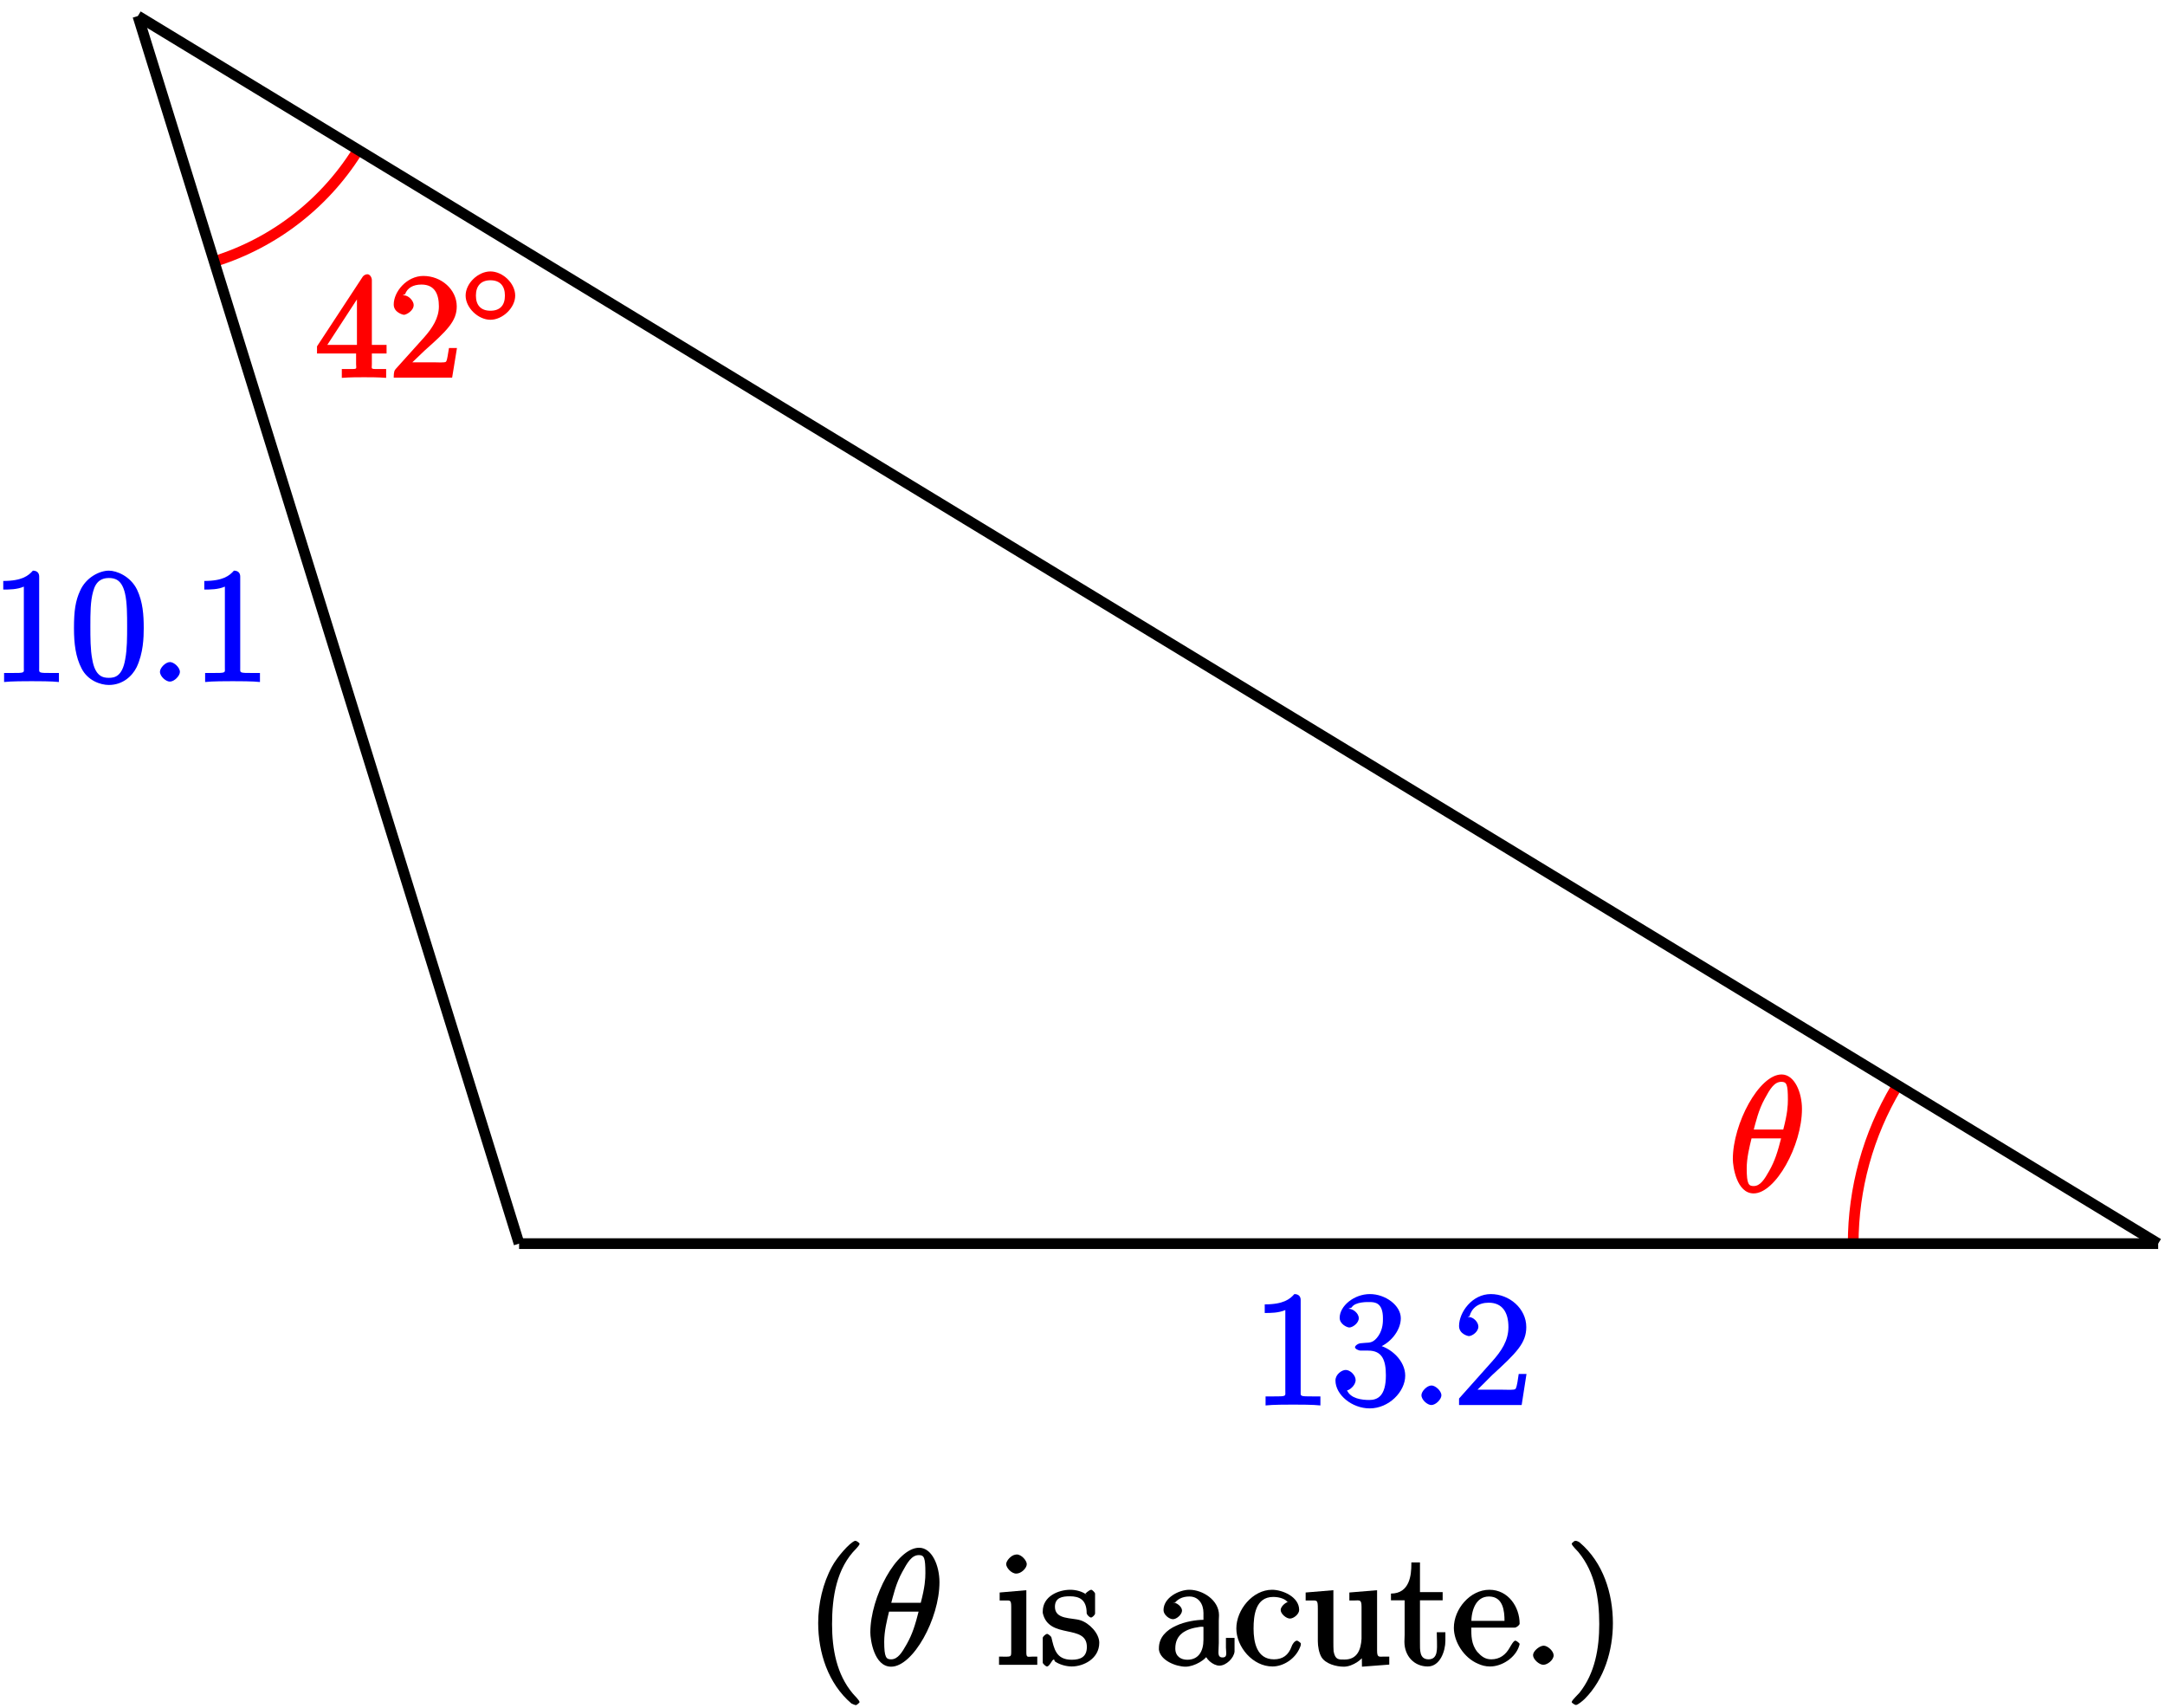 <?xml version="1.0" encoding="UTF-8"?>
<svg xmlns="http://www.w3.org/2000/svg" xmlns:xlink="http://www.w3.org/1999/xlink" width="161pt" height="127pt" viewBox="0 0 161 127" version="1.1">
<defs>
<g>
<symbol overflow="visible" id="glyph0-0">
<path style="stroke:none;" d=""/>
</symbol>
<symbol overflow="visible" id="glyph0-1">
<path style="stroke:none;" d="M 5.453 -6.156 C 5.453 -7.375 4.906 -8.719 3.938 -8.719 C 2.266 -8.719 0.312 -5.062 0.312 -2.422 C 0.312 -1.875 0.594 0.125 1.859 0.125 C 3.484 0.125 5.453 -3.438 5.453 -6.156 Z M 1.828 -4.469 C 2.016 -5.172 2.219 -6.078 2.688 -6.922 C 3.078 -7.641 3.391 -8.172 3.922 -8.172 C 4.312 -8.172 4.406 -7.984 4.406 -6.844 C 4.406 -6.406 4.375 -5.812 4.062 -4.625 L 1.859 -4.625 Z M 3.938 -4.109 C 3.641 -2.938 3.438 -2.297 3.016 -1.547 C 2.672 -0.938 2.359 -0.422 1.859 -0.422 C 1.5 -0.422 1.344 -0.547 1.344 -1.734 C 1.344 -2.516 1.547 -3.328 1.703 -3.969 L 3.906 -3.969 Z M 3.938 -4.109 "/>
</symbol>
<symbol overflow="visible" id="glyph0-2">
<path style="stroke:none;" d="M 2.359 -0.719 C 2.359 -1.062 1.906 -1.453 1.625 -1.453 C 1.281 -1.453 0.875 -1.016 0.875 -0.734 C 0.875 -0.375 1.328 0 1.609 0 C 1.953 0 2.359 -0.438 2.359 -0.719 Z M 2.359 -0.719 "/>
</symbol>
<symbol overflow="visible" id="glyph1-0">
<path style="stroke:none;" d=""/>
</symbol>
<symbol overflow="visible" id="glyph1-1">
<path style="stroke:none;" d="M 3.031 -1.953 L 3.031 -1 C 3.031 -0.609 3.188 -0.641 2.375 -0.641 L 1.969 -0.641 L 1.969 0.016 C 2.594 -0.031 3.156 -0.031 3.625 -0.031 C 4.078 -0.031 4.656 -0.031 5.266 0.016 L 5.266 -0.641 L 4.875 -0.641 C 4.062 -0.641 4.203 -0.609 4.203 -1 L 4.203 -1.797 L 5.297 -1.797 L 5.297 -2.438 L 4.203 -2.438 L 4.203 -7.25 C 4.203 -7.469 4.047 -7.688 3.875 -7.688 C 3.781 -7.688 3.625 -7.641 3.531 -7.516 L 0.125 -2.328 L 0.125 -1.797 L 3.031 -1.797 Z M 3.266 -2.438 L 0.891 -2.438 L 3.375 -6.25 L 3.094 -6.359 L 3.094 -2.438 Z M 3.266 -2.438 "/>
</symbol>
<symbol overflow="visible" id="glyph1-2">
<path style="stroke:none;" d="M 1.5 -0.891 L 2.656 -2 C 4.359 -3.516 5.062 -4.203 5.062 -5.297 C 5.062 -6.547 3.922 -7.562 2.578 -7.562 C 1.359 -7.562 0.375 -6.406 0.375 -5.438 C 0.375 -4.828 1.094 -4.672 1.125 -4.672 C 1.312 -4.672 1.859 -4.969 1.859 -5.406 C 1.859 -5.688 1.5 -6.125 1.109 -6.125 C 1.031 -6.125 1 -6.125 1.219 -6.203 C 1.391 -6.672 1.812 -6.922 2.438 -6.922 C 3.438 -6.922 3.734 -6.188 3.734 -5.297 C 3.734 -4.422 3.234 -3.672 2.641 -3 L 0.547 -0.672 C 0.422 -0.547 0.375 -0.422 0.375 0 L 4.719 0 L 5.078 -2.203 L 4.484 -2.203 C 4.391 -1.719 4.375 -1.359 4.266 -1.188 C 4.188 -1.094 3.594 -1.141 3.344 -1.141 L 1.391 -1.141 Z M 1.5 -0.891 "/>
</symbol>
<symbol overflow="visible" id="glyph2-0">
<path style="stroke:none;" d=""/>
</symbol>
<symbol overflow="visible" id="glyph2-1">
<path style="stroke:none;" d="M 3.953 -2.141 C 3.953 -3.062 3.016 -3.938 2.109 -3.938 C 1.203 -3.938 0.266 -3.062 0.266 -2.141 C 0.266 -1.234 1.203 -0.344 2.109 -0.344 C 3.016 -0.344 3.953 -1.234 3.953 -2.141 Z M 2.109 -1.016 C 1.406 -1.016 1.031 -1.422 1.031 -2.141 C 1.031 -2.859 1.406 -3.281 2.109 -3.281 C 2.828 -3.281 3.188 -2.859 3.188 -2.141 C 3.188 -1.422 2.828 -1.016 2.109 -1.016 Z M 2.109 -1.016 "/>
</symbol>
<symbol overflow="visible" id="glyph3-0">
<path style="stroke:none;" d=""/>
</symbol>
<symbol overflow="visible" id="glyph3-1">
<path style="stroke:none;" d="M 3.594 -7.812 C 3.594 -8.078 3.438 -8.25 3.125 -8.25 C 2.797 -7.875 2.312 -7.484 0.922 -7.484 L 0.922 -6.844 C 1.359 -6.844 1.953 -6.844 2.453 -7.062 L 2.453 -1.062 C 2.453 -0.641 2.578 -0.641 1.531 -0.641 L 0.984 -0.641 L 0.984 0.031 C 1.484 -0.031 2.641 -0.031 3.031 -0.031 C 3.438 -0.031 4.578 -0.031 5.062 0.031 L 5.062 -0.641 L 4.531 -0.641 C 3.484 -0.641 3.594 -0.641 3.594 -1.062 Z M 3.594 -7.812 "/>
</symbol>
<symbol overflow="visible" id="glyph3-2">
<path style="stroke:none;" d="M 5.516 -3.969 C 5.516 -4.953 5.453 -5.922 5.016 -6.844 C 4.531 -7.828 3.516 -8.25 2.922 -8.25 C 2.234 -8.25 1.219 -7.75 0.781 -6.75 C 0.438 -6 0.328 -5.266 0.328 -3.969 C 0.328 -2.812 0.453 -1.828 0.891 -0.984 C 1.344 -0.078 2.297 0.25 2.922 0.25 C 3.953 0.25 4.656 -0.406 4.984 -1.062 C 5.484 -2.109 5.516 -3.281 5.516 -3.969 Z M 2.922 -0.281 C 2.531 -0.281 1.906 -0.344 1.688 -1.656 C 1.547 -2.359 1.547 -3.281 1.547 -4.109 C 1.547 -5.094 1.547 -5.969 1.75 -6.688 C 1.953 -7.484 2.406 -7.703 2.922 -7.703 C 3.375 -7.703 3.891 -7.578 4.125 -6.547 C 4.281 -5.875 4.281 -4.922 4.281 -4.109 C 4.281 -3.312 4.281 -2.406 4.141 -1.672 C 3.922 -0.359 3.328 -0.281 2.922 -0.281 Z M 2.922 -0.281 "/>
</symbol>
<symbol overflow="visible" id="glyph3-3">
<path style="stroke:none;" d="M 2.203 -4.594 C 2 -4.578 1.781 -4.406 1.781 -4.297 C 1.781 -4.188 2.016 -4.047 2.219 -4.047 L 2.766 -4.047 C 3.797 -4.047 4.078 -3.344 4.078 -2.203 C 4.078 -0.641 3.438 -0.375 2.844 -0.375 C 2.266 -0.375 1.453 -0.484 1.188 -1.094 C 1.328 -1.078 1.828 -1.438 1.828 -1.859 C 1.828 -2.219 1.422 -2.609 1.094 -2.609 C 0.797 -2.609 0.328 -2.281 0.328 -1.828 C 0.328 -0.766 1.547 0.25 2.875 0.25 C 4.297 0.25 5.516 -0.984 5.516 -2.188 C 5.516 -3.281 4.469 -4.297 3.328 -4.5 L 3.328 -4.203 C 4.359 -4.5 5.188 -5.516 5.188 -6.453 C 5.188 -7.406 4.047 -8.25 2.891 -8.25 C 1.703 -8.25 0.641 -7.359 0.641 -6.484 C 0.641 -6.016 1.188 -5.766 1.359 -5.766 C 1.609 -5.766 2.062 -6.094 2.062 -6.453 C 2.062 -6.844 1.609 -7.156 1.344 -7.156 C 1.281 -7.156 1.25 -7.156 1.531 -7.25 C 1.781 -7.703 2.797 -7.656 2.859 -7.656 C 3.25 -7.656 3.859 -7.625 3.859 -6.453 C 3.859 -6.234 3.875 -5.672 3.531 -5.156 C 3.172 -4.625 2.875 -4.641 2.562 -4.625 Z M 2.203 -4.594 "/>
</symbol>
<symbol overflow="visible" id="glyph3-4">
<path style="stroke:none;" d="M 5.266 -2.312 L 4.859 -2.312 C 4.797 -1.953 4.75 -1.406 4.625 -1.203 C 4.547 -1.094 3.984 -1.141 3.625 -1.141 L 1.406 -1.141 L 1.516 -0.891 C 1.844 -1.156 2.562 -1.922 2.875 -2.219 C 4.703 -3.891 5.422 -4.609 5.422 -5.797 C 5.422 -7.172 4.172 -8.25 2.781 -8.25 C 1.406 -8.25 0.422 -6.906 0.422 -5.875 C 0.422 -5.266 1.109 -5.125 1.141 -5.125 C 1.406 -5.125 1.859 -5.453 1.859 -5.828 C 1.859 -6.172 1.484 -6.547 1.141 -6.547 C 1.047 -6.547 1.016 -6.547 1.203 -6.609 C 1.359 -7.203 1.859 -7.609 2.625 -7.609 C 3.641 -7.609 4.094 -6.891 4.094 -5.797 C 4.094 -4.781 3.562 -4 2.875 -3.234 L 0.422 -0.484 L 0.422 0 L 5.078 0 L 5.438 -2.312 Z M 5.266 -2.312 "/>
</symbol>
<symbol overflow="visible" id="glyph4-0">
<path style="stroke:none;" d=""/>
</symbol>
<symbol overflow="visible" id="glyph4-1">
<path style="stroke:none;" d="M 3.719 -9.234 C 3.297 -9.078 2.375 -8 2.016 -7.328 C 1.328 -6.078 0.984 -4.547 0.984 -3.125 C 0.984 -0.922 1.719 1.375 3.453 2.859 C 3.516 2.891 3.719 2.984 3.797 2.984 C 3.844 2.984 4.062 2.797 4.062 2.766 C 4.062 2.625 3.672 2.266 3.547 2.109 C 2.359 0.688 2.016 -1.172 2.016 -3.031 C 2.016 -5.016 2.328 -7.188 3.828 -8.672 C 3.891 -8.75 4.062 -8.922 4.062 -9.016 C 4.062 -9.078 3.828 -9.234 3.766 -9.234 C 3.734 -9.234 3.594 -9.203 3.578 -9.188 Z M 3.719 -9.234 "/>
</symbol>
<symbol overflow="visible" id="glyph4-2">
<path style="stroke:none;" d="M 0.25 -5.266 L 0.25 -4.797 L 0.641 -4.797 C 1.016 -4.797 1.109 -4.859 1.109 -4.328 L 1.109 -0.984 C 1.109 -0.547 1.078 -0.625 0.203 -0.625 L 0.203 -0.016 L 3.047 -0.016 L 3.047 -0.625 L 2.703 -0.625 C 2.359 -0.625 2.234 -0.516 2.234 -0.922 L 2.234 -5.562 L 0.25 -5.391 Z M 1.406 -8.203 C 1.094 -8.156 0.734 -7.75 0.734 -7.5 C 0.734 -7.25 1.109 -6.797 1.484 -6.797 C 1.859 -6.797 2.266 -7.203 2.266 -7.5 C 2.266 -7.75 1.891 -8.219 1.516 -8.219 C 1.484 -8.219 1.453 -8.203 1.406 -8.203 Z M 1.406 -8.203 "/>
</symbol>
<symbol overflow="visible" id="glyph4-3">
<path style="stroke:none;" d="M 3.516 -5.188 C 3.172 -5.469 2.672 -5.594 2.25 -5.594 C 1.391 -5.594 0.203 -5.125 0.203 -3.984 L 0.203 -3.875 C 0.641 -1.859 3.484 -3.094 3.484 -1.344 C 3.484 -0.594 3 -0.391 2.359 -0.391 C 1.172 -0.391 1.047 -1.234 0.844 -2.062 C 0.828 -2.125 0.609 -2.312 0.531 -2.312 C 0.422 -2.312 0.203 -2.109 0.203 -2.016 L 0.203 -0.172 C 0.203 -0.109 0.422 0.109 0.516 0.109 C 0.719 0.109 0.891 -0.406 1.016 -0.406 L 1.031 -0.406 C 1.109 -0.375 1.047 -0.328 1.109 -0.266 C 1.438 -0.031 1.953 0.109 2.359 0.109 C 3.234 0.109 4.406 -0.469 4.406 -1.656 C 4.406 -2.359 3.656 -3.125 3 -3.328 C 2.359 -3.531 1.109 -3.359 1.109 -4.328 C 1.109 -5.016 1.656 -5.109 2.219 -5.109 C 2.906 -5.109 3.469 -4.875 3.469 -3.859 C 3.469 -3.75 3.672 -3.531 3.797 -3.531 C 3.891 -3.531 4.094 -3.734 4.094 -3.828 L 4.094 -5.312 C 4.094 -5.375 3.891 -5.594 3.812 -5.594 C 3.656 -5.594 3.328 -5.266 3.375 -5.312 Z M 3.516 -5.188 "/>
</symbol>
<symbol overflow="visible" id="glyph4-4">
<path style="stroke:none;" d="M 1.375 -4.438 C 1.656 -4.891 2.062 -5.094 2.594 -5.094 C 3.281 -5.094 3.641 -4.531 3.641 -3.875 L 3.641 -3.359 C 2.625 -3.359 0.328 -2.891 0.328 -1.25 L 0.328 -1.141 C 0.438 -0.328 1.609 0.125 2.312 0.125 C 2.938 0.125 3.891 -0.391 4.047 -0.922 L 3.734 -0.922 C 3.75 -0.484 4.344 0.047 4.828 0.047 C 5.328 0.047 5.906 -0.516 5.953 -1 L 5.953 -2.016 L 5.312 -2.016 L 5.312 -1.297 C 5.312 -0.938 5.453 -0.562 5.062 -0.562 C 4.672 -0.562 4.766 -0.938 4.766 -1.25 C 4.766 -1.375 4.781 -1.5 4.781 -1.641 L 4.781 -3.297 C 4.781 -3.438 4.797 -3.578 4.797 -3.703 C 4.797 -4.828 3.578 -5.594 2.594 -5.594 C 1.828 -5.594 0.672 -5.016 0.672 -4.078 C 0.672 -3.734 1.094 -3.406 1.375 -3.406 C 1.656 -3.406 2.047 -3.766 2.047 -4.047 C 2.047 -4.344 1.641 -4.656 1.344 -4.656 L 1.531 -4.656 Z M 3.641 -3.016 L 3.641 -1.875 C 3.641 -1.031 3.281 -0.391 2.438 -0.391 C 1.984 -0.391 1.547 -0.625 1.547 -1.234 C 1.547 -2.281 2.328 -2.688 3.328 -2.828 C 3.484 -2.859 3.656 -2.844 3.641 -2.828 Z M 3.641 -3.016 "/>
</symbol>
<symbol overflow="visible" id="glyph4-5">
<path style="stroke:none;" d="M 4.312 -4.703 C 4.281 -4.703 4.25 -4.719 4.219 -4.719 C 3.938 -4.719 3.531 -4.359 3.531 -4.094 C 3.531 -3.797 3.953 -3.453 4.219 -3.453 C 4.5 -3.453 4.906 -3.781 4.906 -4.094 C 4.906 -5.078 3.656 -5.594 2.891 -5.594 C 1.453 -5.594 0.234 -4.109 0.234 -2.719 C 0.234 -1.344 1.453 0.109 2.922 0.109 C 3.734 0.109 4.609 -0.453 4.953 -1.281 C 4.984 -1.344 5.031 -1.453 5.031 -1.547 L 5.031 -1.609 C 5.016 -1.656 4.797 -1.812 4.75 -1.812 C 4.562 -1.812 4.375 -1.5 4.344 -1.375 C 4.109 -0.734 3.688 -0.422 3.031 -0.422 C 1.75 -0.422 1.516 -1.703 1.516 -2.703 C 1.516 -3.688 1.656 -5.062 2.984 -5.062 C 3.469 -5.062 3.891 -4.891 4.016 -4.703 Z M 4.312 -4.703 "/>
</symbol>
<symbol overflow="visible" id="glyph4-6">
<path style="stroke:none;" d="M 0.188 -5.266 L 0.188 -4.797 L 0.531 -4.797 C 1.047 -4.797 1.094 -4.875 1.094 -4.156 L 1.094 -1.766 C 1.094 -1.406 1.172 -0.922 1.359 -0.594 C 1.672 -0.078 2.469 0.125 3.031 0.125 C 3.672 0.125 4.547 -0.438 4.734 -1.094 L 4.359 -1.094 L 4.375 0.125 L 6.406 -0.031 L 6.406 -0.625 L 6 -0.625 C 5.656 -0.625 5.5 -0.531 5.5 -1.062 L 5.5 -5.562 L 3.438 -5.391 L 3.438 -4.797 L 3.781 -4.797 C 4.188 -4.797 4.344 -4.906 4.344 -4.328 L 4.344 -1.953 C 4.297 -1.125 4.016 -0.406 3.078 -0.406 C 2.641 -0.406 2.391 -0.375 2.266 -1.016 C 2.25 -1.25 2.25 -1.484 2.25 -1.703 L 2.25 -5.562 L 0.188 -5.391 Z M 0.188 -5.266 "/>
</symbol>
<symbol overflow="visible" id="glyph4-7">
<path style="stroke:none;" d="M 1.547 -7.5 C 1.547 -6.719 1.438 -5.312 0.031 -5.312 L 0.031 -4.812 L 1.047 -4.812 L 1.047 -2.234 C 1.047 -2.062 1.031 -1.906 1.031 -1.734 C 1.031 -0.656 1.766 0.109 2.766 0.109 C 3.688 0.109 4.078 -1.047 4.078 -1.797 L 4.078 -2.438 L 3.438 -2.438 C 3.438 -2.125 3.453 -1.953 3.453 -1.766 C 3.453 -1.25 3.547 -0.422 2.828 -0.422 C 2.141 -0.422 2.188 -1.109 2.188 -1.703 L 2.188 -4.812 L 3.875 -4.812 L 3.875 -5.422 L 2.188 -5.422 L 2.188 -7.625 L 1.547 -7.625 Z M 1.547 -7.5 "/>
</symbol>
<symbol overflow="visible" id="glyph4-8">
<path style="stroke:none;" d="M 1.266 -2.781 L 4.688 -2.781 C 4.812 -2.781 5.047 -2.969 5.047 -3.078 C 5.047 -4.312 4.203 -5.594 2.797 -5.594 C 1.359 -5.594 0.156 -4.156 0.156 -2.766 C 0.156 -1.719 0.906 -0.531 1.953 -0.094 C 2.219 0.031 2.516 0.109 2.828 0.109 L 2.859 0.109 C 3.734 0.109 4.75 -0.547 5.016 -1.438 C 5.016 -1.469 5.047 -1.516 5.047 -1.562 C 5.047 -1.625 4.797 -1.812 4.734 -1.812 C 4.594 -1.812 4.406 -1.453 4.312 -1.297 C 4.016 -0.766 3.578 -0.422 2.938 -0.422 C 2.484 -0.422 2.203 -0.641 1.906 -0.969 C 1.438 -1.547 1.453 -2.203 1.453 -2.781 Z M 1.453 -3.141 C 1.453 -4.047 1.781 -5.094 2.766 -5.094 C 3.828 -5.094 3.922 -4 3.922 -3.281 L 1.453 -3.281 Z M 1.453 -3.141 "/>
</symbol>
<symbol overflow="visible" id="glyph4-9">
<path style="stroke:none;" d="M 1.531 -1.422 C 1.281 -1.375 0.844 -1.031 0.844 -0.734 C 0.844 -0.422 1.297 -0.016 1.609 -0.016 C 1.922 -0.016 2.375 -0.375 2.375 -0.719 C 2.375 -1.031 1.938 -1.438 1.625 -1.438 C 1.594 -1.438 1.562 -1.422 1.531 -1.422 Z M 1.531 -1.422 "/>
</symbol>
<symbol overflow="visible" id="glyph4-10">
<path style="stroke:none;" d="M 0.703 -9.234 C 0.672 -9.219 0.469 -9.062 0.469 -9.031 C 0.469 -8.875 0.844 -8.547 0.969 -8.391 C 2.203 -6.891 2.516 -4.969 2.516 -3.047 C 2.516 -1.25 2.203 0.609 1.047 2.062 L 0.75 2.375 C 0.672 2.469 0.469 2.656 0.469 2.766 C 0.469 2.812 0.703 2.969 0.766 2.969 L 0.797 2.969 C 0.938 2.953 1.281 2.672 1.438 2.516 C 2.891 1.062 3.531 -1.094 3.531 -3.109 C 3.531 -5.312 2.812 -7.625 1.062 -9.109 C 1.016 -9.156 0.844 -9.234 0.766 -9.234 C 0.734 -9.234 0.594 -9.203 0.547 -9.188 Z M 0.703 -9.234 "/>
</symbol>
</g>
</defs>
<g id="surface1">
<path style="fill:none;stroke-width:0.797;stroke-linecap:butt;stroke-linejoin:miter;stroke:rgb(100%,0%,0%);stroke-opacity:1;stroke-miterlimit:10;" d="M 99.213 0.001 C 99.213 4.087 100.322 8.103 102.412 11.611 " transform="matrix(1,0,0,-1,38.6,92.47)"/>
<g style="fill:rgb(100%,0%,0%);fill-opacity:1;">
  <use xlink:href="#glyph0-1" x="128.55" y="88.61"/>
</g>
<path style="fill:none;stroke-width:0.797;stroke-linecap:butt;stroke-linejoin:miter;stroke:rgb(100%,0%,0%);stroke-opacity:1;stroke-miterlimit:10;" d="M -22.678 73.021 C -18.127 74.431 -14.26 77.474 -11.819 81.564 " transform="matrix(1,0,0,-1,38.6,92.47)"/>
<g style="fill:rgb(100%,0%,0%);fill-opacity:1;">
  <use xlink:href="#glyph1-1" x="23.45" y="28.08"/>
  <use xlink:href="#glyph1-2" x="28.904" y="28.08"/>
</g>
<g style="fill:rgb(100%,0%,0%);fill-opacity:1;">
  <use xlink:href="#glyph2-1" x="34.36" y="24.12"/>
</g>
<path style="fill:none;stroke-width:0.797;stroke-linecap:butt;stroke-linejoin:miter;stroke:rgb(0%,0%,0%);stroke-opacity:1;stroke-miterlimit:10;" d="M -28.346 91.279 L 0.002 0.001 " transform="matrix(1,0,0,-1,38.6,92.47)"/>
<g style="fill:rgb(0%,0%,100%);fill-opacity:1;">
  <use xlink:href="#glyph3-1" x="-0.68" y="50.68"/>
  <use xlink:href="#glyph3-2" x="5.173" y="50.68"/>
</g>
<g style="fill:rgb(0%,0%,100%);fill-opacity:1;">
  <use xlink:href="#glyph0-2" x="11.02" y="50.68"/>
</g>
<g style="fill:rgb(0%,0%,100%);fill-opacity:1;">
  <use xlink:href="#glyph3-1" x="14.27" y="50.68"/>
</g>
<path style="fill:none;stroke-width:0.797;stroke-linecap:butt;stroke-linejoin:miter;stroke:rgb(0%,0%,0%);stroke-opacity:1;stroke-miterlimit:10;" d="M 121.892 0.001 L 0.002 0.001 " transform="matrix(1,0,0,-1,38.6,92.47)"/>
<g style="fill:rgb(0%,0%,100%);fill-opacity:1;">
  <use xlink:href="#glyph3-1" x="93.13" y="104.47"/>
  <use xlink:href="#glyph3-3" x="98.983" y="104.47"/>
</g>
<g style="fill:rgb(0%,0%,100%);fill-opacity:1;">
  <use xlink:href="#glyph0-2" x="104.83" y="104.47"/>
</g>
<g style="fill:rgb(0%,0%,100%);fill-opacity:1;">
  <use xlink:href="#glyph3-4" x="108.08" y="104.47"/>
</g>
<path style="fill:none;stroke-width:0.797;stroke-linecap:butt;stroke-linejoin:miter;stroke:rgb(0%,0%,0%);stroke-opacity:1;stroke-miterlimit:10;" d="M -28.346 91.279 L 121.892 0.001 " transform="matrix(1,0,0,-1,38.6,92.47)"/>
<g style="fill:rgb(0%,0%,0%);fill-opacity:1;">
  <use xlink:href="#glyph4-1" x="59.86" y="123.8"/>
</g>
<g style="fill:rgb(0%,0%,0%);fill-opacity:1;">
  <use xlink:href="#glyph0-1" x="64.41" y="123.8"/>
</g>
<g style="fill:rgb(0%,0%,0%);fill-opacity:1;">
  <use xlink:href="#glyph4-2" x="74.09" y="123.8"/>
  <use xlink:href="#glyph4-3" x="77.341" y="123.8"/>
</g>
<g style="fill:rgb(0%,0%,0%);fill-opacity:1;">
  <use xlink:href="#glyph4-4" x="85.854" y="123.8"/>
  <use xlink:href="#glyph4-5" x="91.706" y="123.8"/>
  <use xlink:href="#glyph4-6" x="96.907" y="123.8"/>
  <use xlink:href="#glyph4-7" x="103.408" y="123.8"/>
  <use xlink:href="#glyph4-8" x="107.96" y="123.8"/>
  <use xlink:href="#glyph4-9" x="113.161" y="123.8"/>
  <use xlink:href="#glyph4-10" x="116.412" y="123.8"/>
</g>
</g>
</svg>
